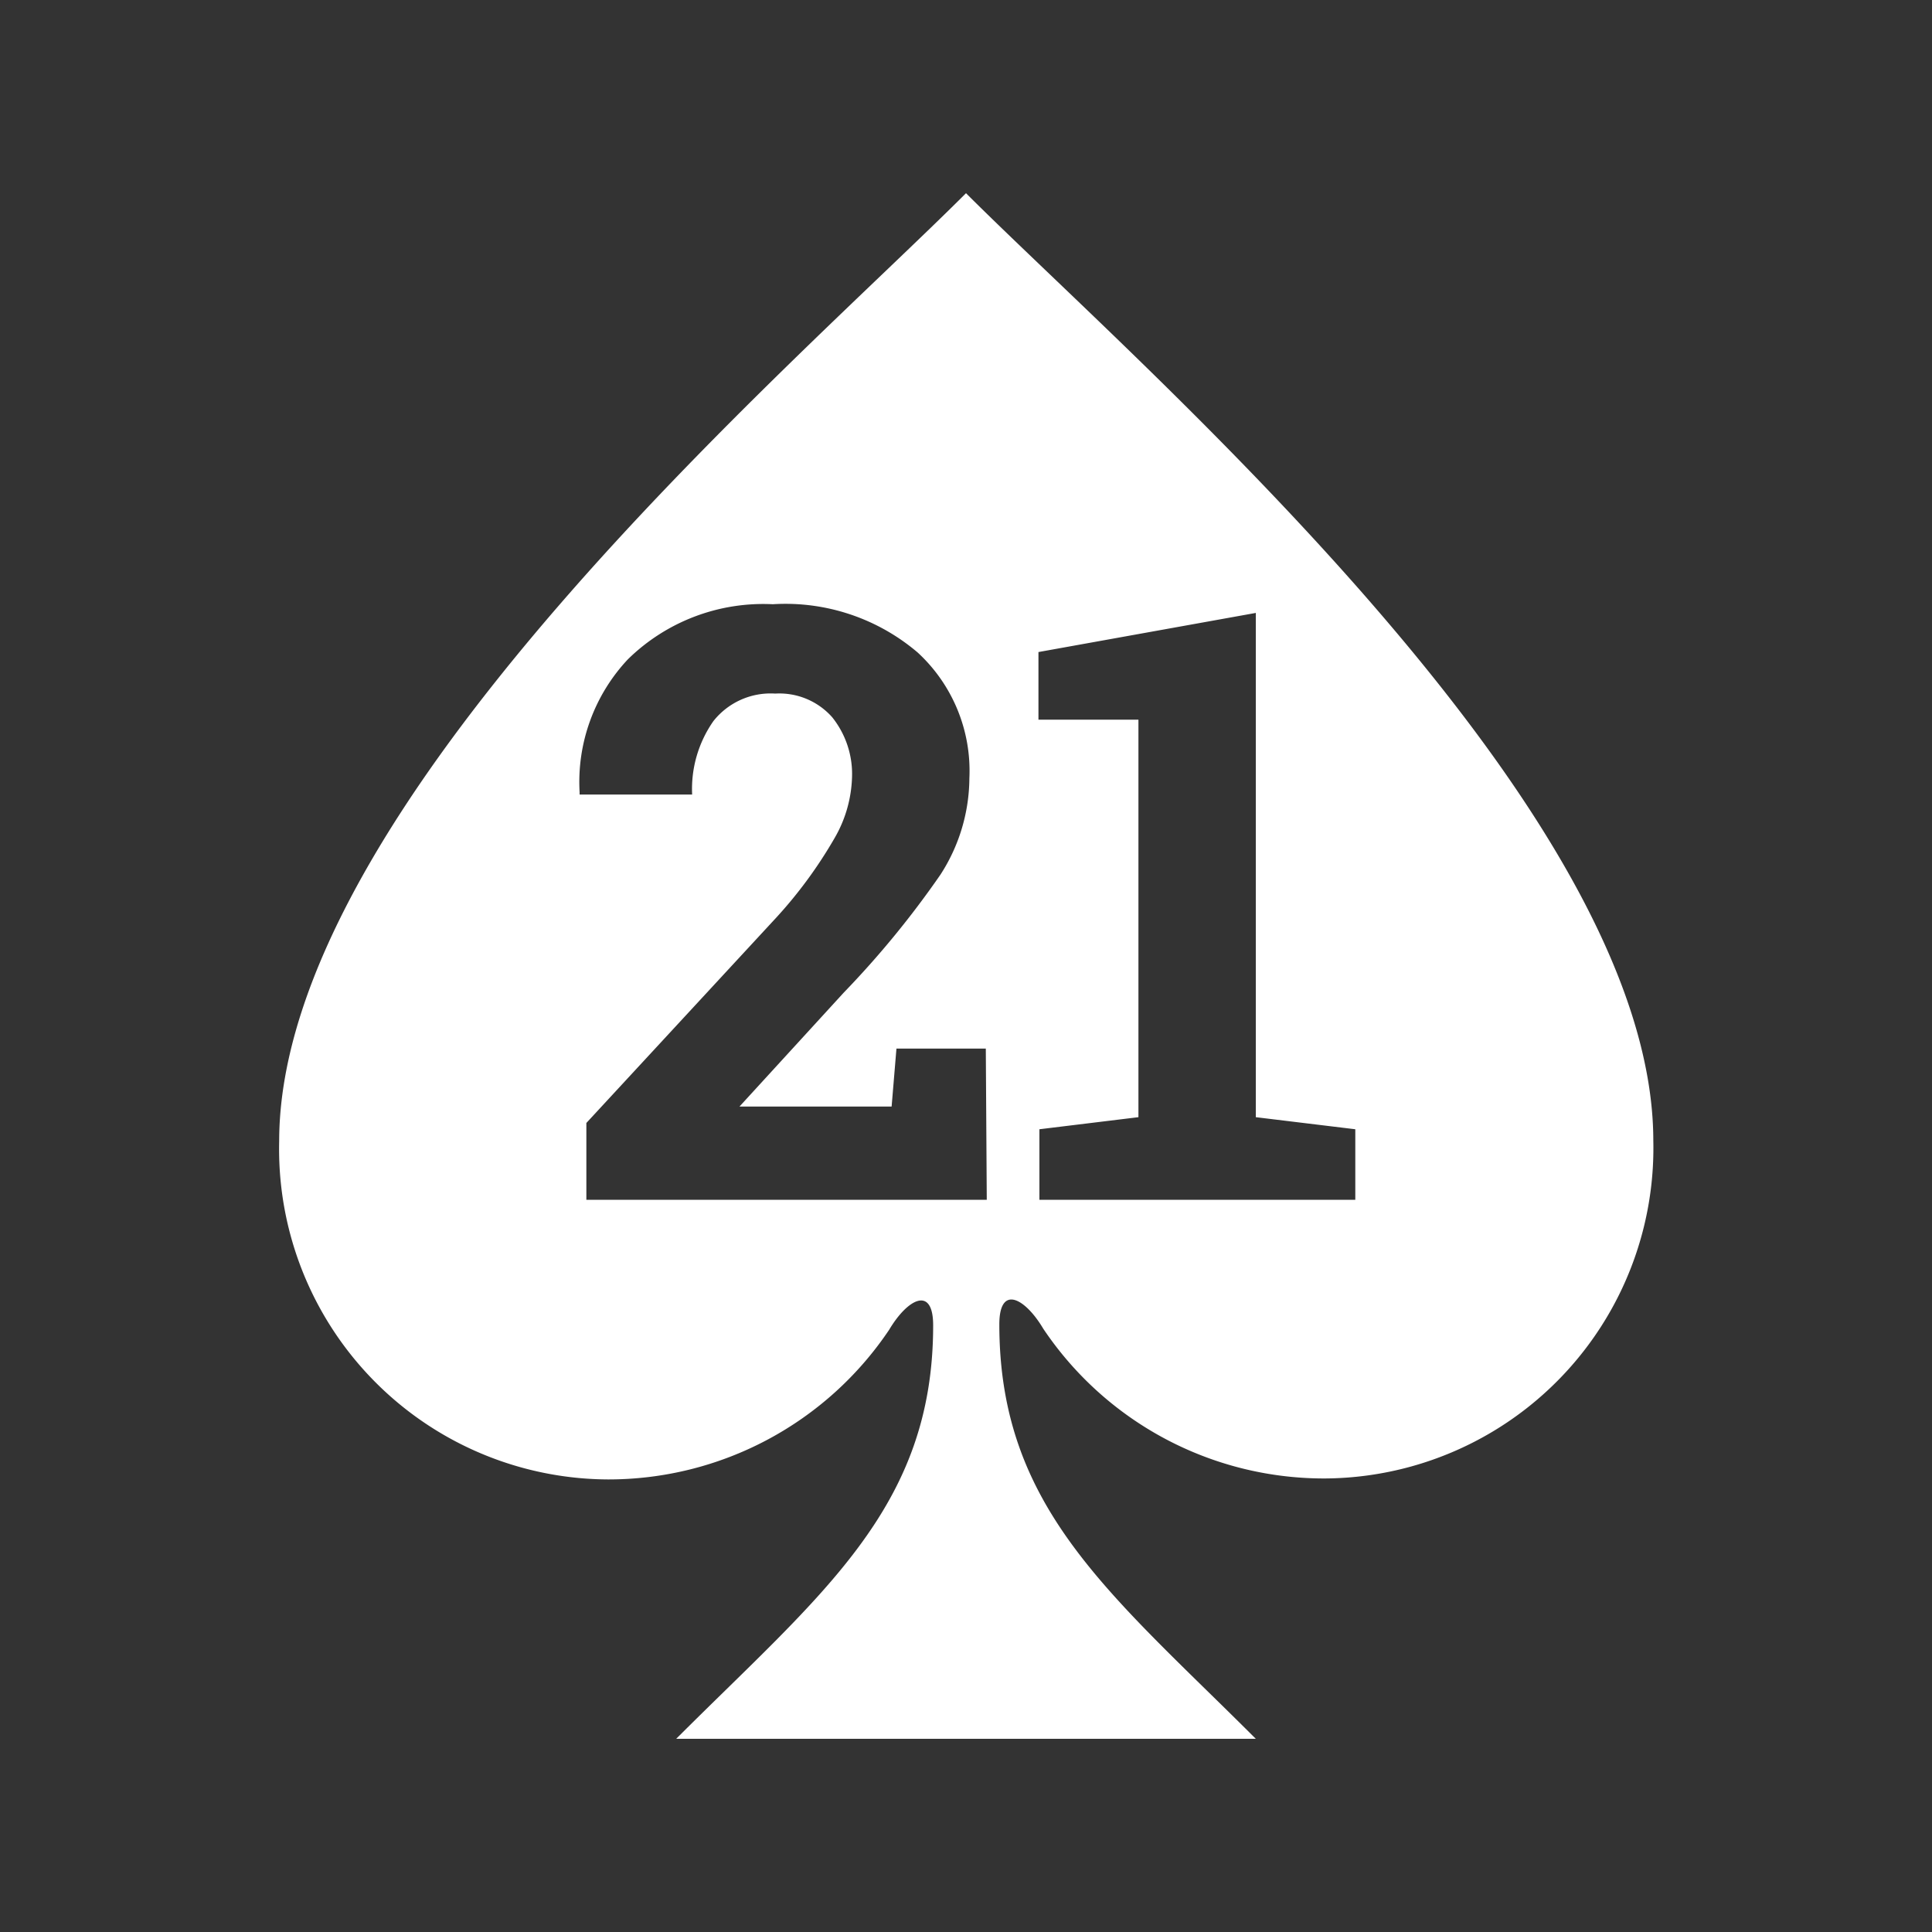 <svg id="Layer_1" data-name="Layer 1" xmlns="http://www.w3.org/2000/svg" viewBox="0 0 40 40"><rect x="0" y="0" width="40" height="40" fill="#333333" stroke="none"/><defs><style>.cls-1{fill:none;}.cls-2{fill:#fff;}</style></defs><rect class="cls-1" width="40" height="40"/><rect class="cls-1" width="40" height="40"/><path class="cls-2" d="M20,4C16.41,7.59,5.78,16.71,5.78,23.63a6.84,6.84,0,0,0,6.81,7,7,7,0,0,0,5.82-3.1c.38-.64.91-.92.91-.09C19.32,31.23,17,33,14,36H26c-3-3-5.31-4.77-5.31-8.58,0-.83.53-.55.91.09a7,7,0,0,0,5.82,3.1,6.84,6.84,0,0,0,6.81-7C34.22,16.71,23.59,7.59,20,4Zm.43,20.84H12.14V23.25L16.07,19a9.31,9.31,0,0,0,1.21-1.65,2.66,2.66,0,0,0,.36-1.25,1.88,1.88,0,0,0-.41-1.25,1.46,1.46,0,0,0-1.18-.49,1.51,1.51,0,0,0-1.28.57,2.45,2.45,0,0,0-.44,1.52H12l0-.05A3.71,3.71,0,0,1,13,13.65a4,4,0,0,1,3-1.14,4.22,4.22,0,0,1,3,1,3.33,3.33,0,0,1,1.07,2.6,3.71,3.71,0,0,1-.6,2,19.3,19.3,0,0,1-2,2.44l-2.16,2.36,0,0h3.15l.1-1.2h1.85Zm7.63,0H21.52V23.38l2.05-.25V14.9H21.5V13.5l4.5-.81V23.13l2.06.25Z"/></svg>